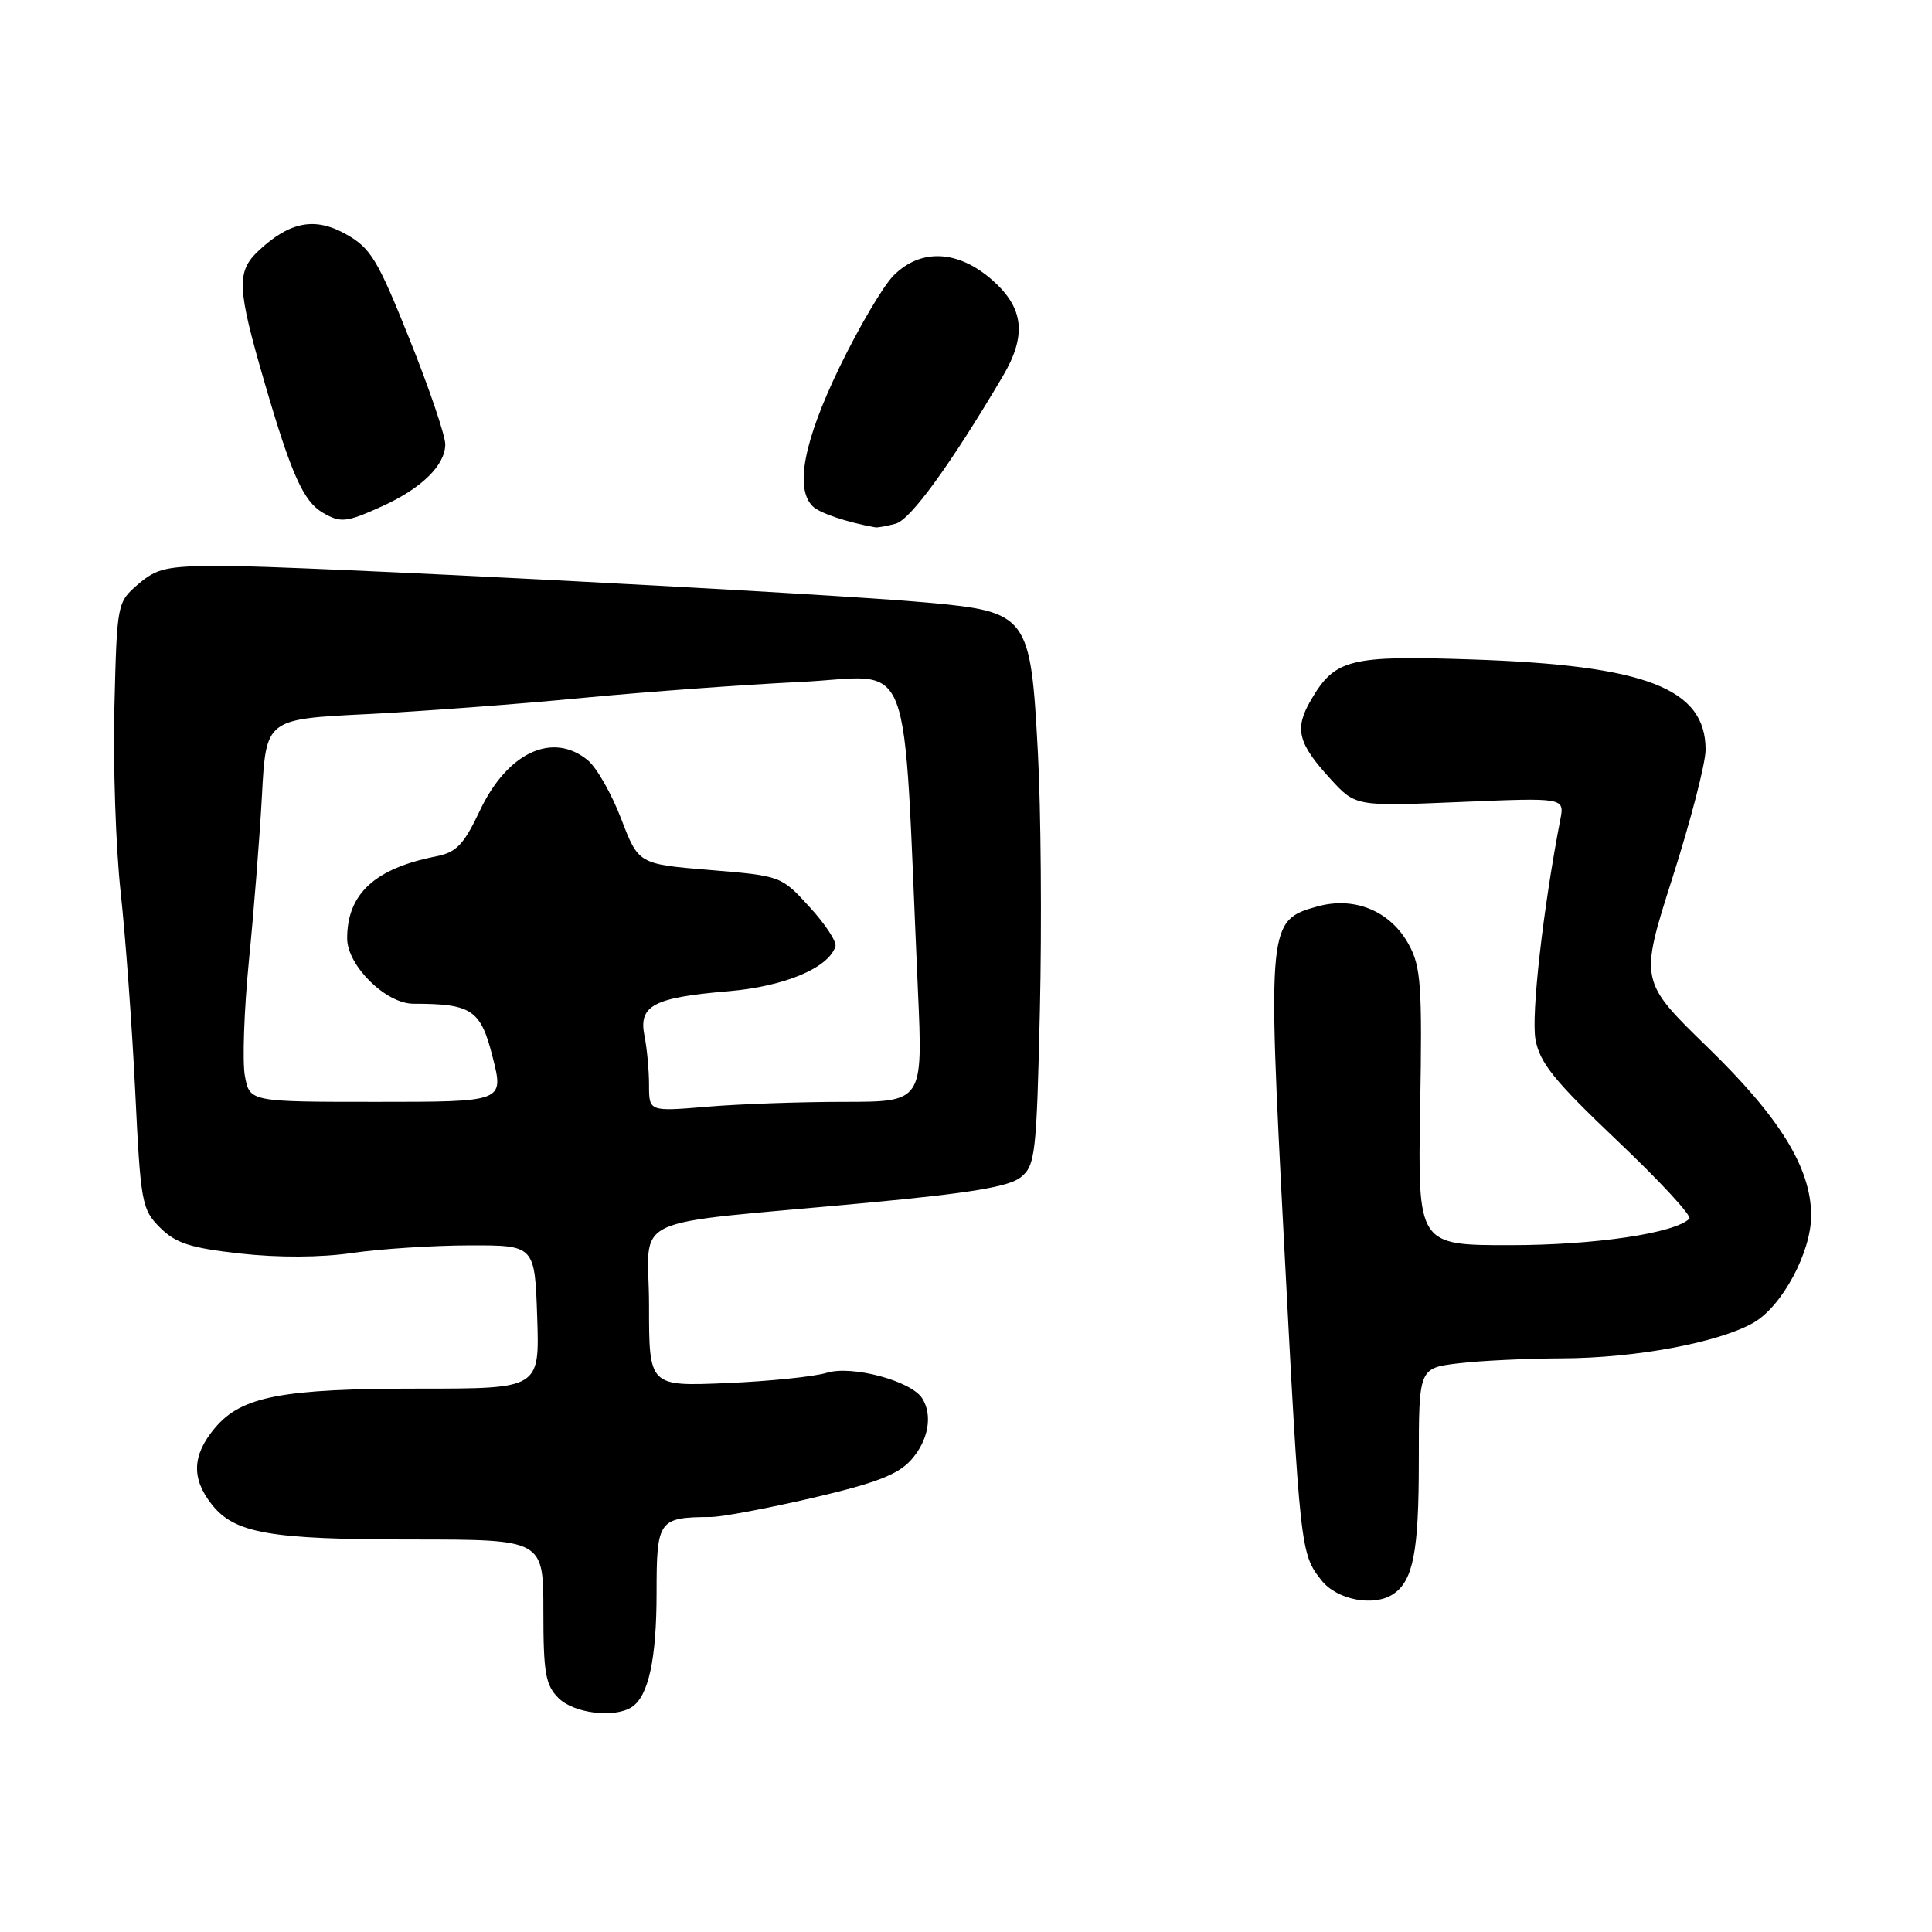 <?xml version="1.0" encoding="UTF-8" standalone="no"?>
<!DOCTYPE svg PUBLIC "-//W3C//DTD SVG 1.1//EN" "http://www.w3.org/Graphics/SVG/1.1/DTD/svg11.dtd" >
<svg xmlns="http://www.w3.org/2000/svg" xmlns:xlink="http://www.w3.org/1999/xlink" version="1.1" viewBox="0 0 256 256">
 <g >
 <path fill="currentColor"
d=" M 83.69 226.21 C 85.92 224.79 87.00 219.87 87.00 211.05 C 87.00 201.40 87.25 201.05 94.16 201.01 C 95.63 201.01 101.70 199.86 107.66 198.48 C 116.09 196.51 119.00 195.39 120.75 193.42 C 123.02 190.86 123.62 187.52 122.19 185.28 C 120.73 182.98 112.91 180.88 109.57 181.90 C 107.88 182.42 101.89 183.03 96.25 183.27 C 86.00 183.70 86.00 183.70 86.00 172.99 C 86.00 160.66 82.25 162.43 114.85 159.38 C 128.57 158.10 133.71 157.24 135.26 155.99 C 137.18 154.43 137.35 153.02 137.79 133.85 C 138.05 122.60 137.93 107.19 137.52 99.62 C 136.56 81.54 136.21 81.07 122.93 79.85 C 109.59 78.62 39.13 74.96 29.31 74.98 C 22.10 75.00 20.77 75.29 18.31 77.41 C 15.52 79.81 15.50 79.92 15.16 93.66 C 14.97 101.27 15.34 112.29 15.98 118.15 C 16.62 124.00 17.49 135.84 17.91 144.45 C 18.63 159.40 18.78 160.23 21.20 162.66 C 23.28 164.73 25.20 165.36 31.83 166.10 C 36.89 166.66 42.46 166.64 46.71 166.02 C 50.44 165.48 57.41 165.03 62.18 165.02 C 70.86 165.00 70.86 165.00 71.18 174.50 C 71.50 184.00 71.50 184.00 55.69 184.00 C 37.34 184.00 32.00 185.02 28.49 189.20 C 25.46 192.79 25.33 195.88 28.05 199.33 C 31.08 203.18 35.68 203.99 54.75 203.99 C 72.00 204.00 72.00 204.00 72.00 213.50 C 72.00 221.67 72.28 223.28 74.00 225.00 C 76.02 227.02 81.37 227.69 83.69 226.21 Z  M 184.60 211.23 C 187.26 209.46 188.00 205.62 188.00 193.71 C 188.00 181.28 188.00 181.28 193.25 180.65 C 196.14 180.30 202.32 180.01 207.00 179.99 C 216.70 179.96 227.75 177.90 232.36 175.26 C 236.15 173.08 240.00 165.90 239.99 161.04 C 239.97 154.76 235.86 148.08 226.25 138.75 C 217.25 129.99 217.25 129.99 221.62 116.28 C 224.03 108.74 226.00 101.12 226.00 99.34 C 226.00 91.21 218.07 88.15 195.00 87.38 C 178.83 86.83 176.89 87.32 173.73 92.72 C 171.48 96.57 171.94 98.46 176.32 103.24 C 179.63 106.85 179.63 106.85 193.47 106.27 C 207.31 105.69 207.31 105.69 206.75 108.59 C 204.47 120.37 202.87 134.52 203.46 137.73 C 204.02 140.83 205.94 143.21 214.32 151.17 C 219.92 156.48 224.21 161.12 223.85 161.48 C 221.93 163.41 211.34 164.98 200.18 164.99 C 187.86 165.00 187.86 165.00 188.18 146.75 C 188.46 130.62 188.29 128.11 186.68 125.17 C 184.26 120.73 179.51 118.74 174.56 120.11 C 168.01 121.92 167.95 122.47 170.11 164.00 C 172.27 205.43 172.31 205.86 175.10 209.40 C 177.14 212.00 182.04 212.94 184.60 211.23 Z  M 118.69 69.39 C 120.65 68.86 125.96 61.56 132.86 49.88 C 136.08 44.44 135.68 40.80 131.47 37.10 C 126.93 33.12 122.02 32.89 118.41 36.50 C 117.04 37.87 113.81 43.35 111.23 48.68 C 106.50 58.47 105.30 64.70 107.68 67.08 C 108.59 67.99 112.23 69.21 116.00 69.88 C 116.28 69.93 117.49 69.71 118.69 69.39 Z  M 50.66 67.07 C 55.88 64.70 59.00 61.63 59.00 58.87 C 59.00 57.71 56.87 51.43 54.26 44.93 C 50.04 34.39 49.13 32.88 45.86 31.04 C 41.73 28.72 38.40 29.35 34.25 33.24 C 31.30 36.01 31.40 38.15 35.10 50.84 C 38.59 62.82 40.21 66.44 42.75 67.92 C 45.15 69.32 45.88 69.24 50.66 67.07 Z  M 86.00 143.77 C 86.00 141.83 85.73 138.89 85.39 137.22 C 84.60 133.23 86.59 132.18 96.53 131.34 C 103.93 130.71 109.77 128.27 110.70 125.41 C 110.90 124.81 109.36 122.46 107.28 120.19 C 103.51 116.06 103.48 116.06 94.06 115.28 C 84.61 114.50 84.61 114.50 82.31 108.50 C 81.05 105.20 79.06 101.71 77.90 100.75 C 73.24 96.90 67.24 99.69 63.59 107.40 C 61.43 111.96 60.49 112.94 57.76 113.48 C 49.65 115.08 46.00 118.45 46.00 124.34 C 46.00 127.94 51.13 133.00 54.78 133.00 C 62.54 133.00 63.70 133.78 65.29 140.11 C 66.78 146.00 66.78 146.00 49.93 146.00 C 33.09 146.00 33.09 146.00 32.45 142.58 C 32.10 140.70 32.34 133.84 32.98 127.33 C 33.63 120.82 34.41 110.95 34.71 105.40 C 35.25 95.29 35.25 95.29 48.52 94.63 C 55.83 94.26 68.71 93.30 77.15 92.48 C 85.59 91.67 98.62 90.72 106.10 90.36 C 121.31 89.63 119.56 85.01 121.63 131.25 C 122.29 146.00 122.29 146.00 111.80 146.00 C 106.02 146.00 97.86 146.29 93.65 146.65 C 86.00 147.29 86.00 147.29 86.00 143.77 Z "/>
</g>
</svg>